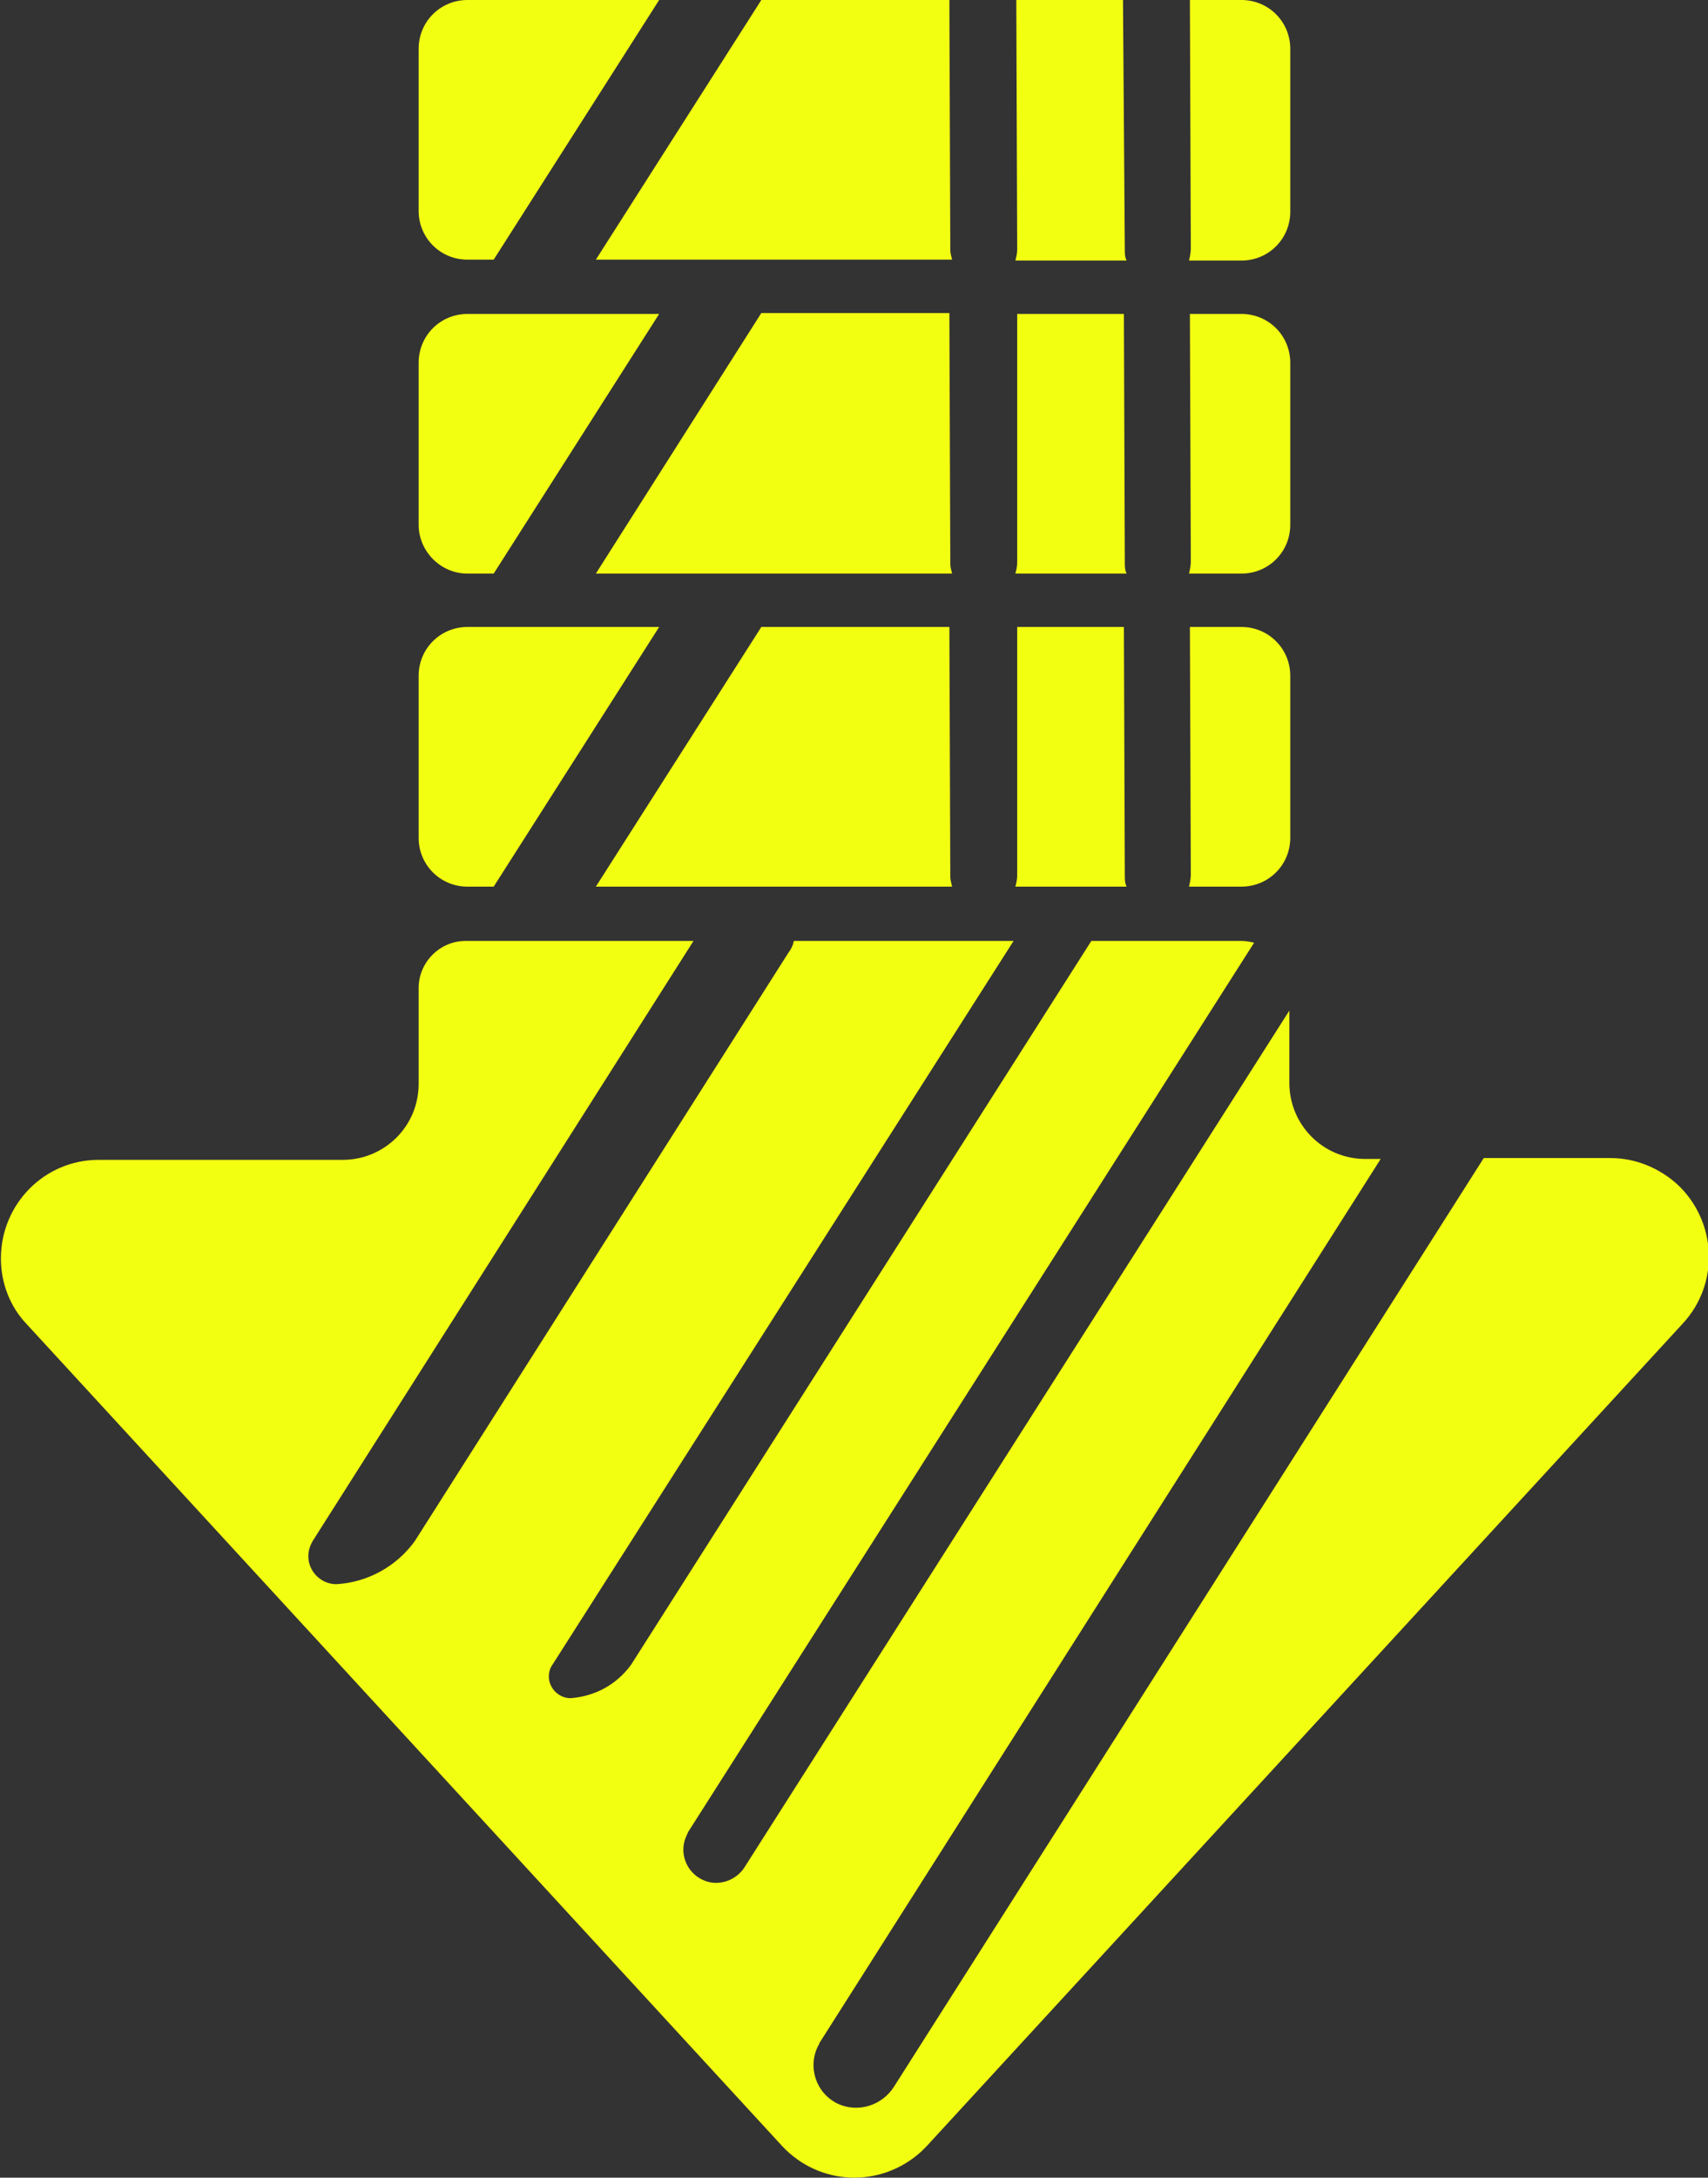 <?xml version="1.0" encoding="utf-8"?>
<!-- Generator: Adobe Illustrator 22.0.0, SVG Export Plug-In . SVG Version: 6.00 Build 0)  -->
<svg version="1.1" id="图层_1" xmlns="http://www.w3.org/2000/svg" xmlns:xlink="http://www.w3.org/1999/xlink" x="0px" y="0px"
	 viewBox="0 0 188.9 240.7" style="enable-background:new 0 0 188.9 240.7;" xml:space="preserve">
<rect x="0" y="0" width="188.9" height="240.7" fill="#333333" stroke="none"/>
<style type="text/css">
	.st0{fill:#F3FF11;}
</style>
<title>未标题-3</title>
<path class="st0" d="M2.9,146.3l83.6,90.9c4.1,4.4,10.9,4.7,15.4,0.6c0.2-0.2,0.4-0.4,0.6-0.6l83.6-90.9c4.1-4.4,3.8-11.3-0.6-15.4
	c-2-1.8-4.6-2.9-7.4-2.9h-14L98.9,230.6c-1.3,2.1-4,3-6.3,1.9c-2.4-1.2-3.3-4.1-2.1-6.4c0.1-0.1,0.1-0.3,0.2-0.4l62-97.6h-1.7
	c-4.7,0-8.4-3.8-8.4-8.4v-8l-60.2,94.6c-0.9,1.5-2.8,2.2-4.4,1.6c-1.9-0.7-2.9-2.8-2.2-4.7c0.1-0.2,0.2-0.5,0.3-0.7l62.6-98.3
	c-0.4-0.1-0.9-0.2-1.4-0.2h-16.6l-50.9,80c-1.6,2.2-4,3.5-6.7,3.7l0,0c-1.3,0-2.4-1.1-2.4-2.4c0-0.4,0.1-0.9,0.4-1.3l51-80H87.8
	c-0.1,0.5-0.3,0.9-0.6,1.3l-41.3,65c-2,2.8-5.2,4.6-8.7,4.8l0,0c-1.7,0-3.1-1.4-3.1-3.1c0-0.6,0.2-1.2,0.5-1.7l42.1-66.3H51.5
	c-2.9,0-5.2,2.4-5.2,5.2v10.6c0,4.7-3.8,8.4-8.4,8.4h-27c-6,0-10.8,4.9-10.8,10.9C0.1,141.8,1.1,144.4,2.9,146.3z"/>
<path class="st0" d="M51.7,98h2.9l18.3-28.7H51.7c-3,0-5.4,2.4-5.4,5.4v17.9C46.3,95.6,48.7,98,51.7,98z"/>
<path class="st0" d="M131.7,96.7c0,0.4-0.1,0.9-0.2,1.3h5.8c3,0,5.4-2.4,5.4-5.4V74.7c0-3-2.4-5.4-5.4-5.4h-5.7L131.7,96.7z"/>
<path class="st0" d="M112.5,96.8c0,0.4-0.1,0.8-0.2,1.2h12.3c-0.2-0.4-0.2-0.8-0.2-1.2l-0.1-27.5h-11.8L112.5,96.8z"/>
<path class="st0" d="M105.3,98c-0.1-0.4-0.2-0.8-0.2-1.1L105,69.3H84.2L65.9,98H105.3z"/>
<path class="st0" d="M51.7,63.4h2.9l18.3-28.7H51.7c-3,0-5.4,2.4-5.4,5.4v17.9C46.3,60.9,48.7,63.4,51.7,63.4z"/>
<path class="st0" d="M131.7,62.1c0,0.4-0.1,0.9-0.2,1.3h5.8c3,0,5.4-2.4,5.4-5.4V40.1c0-3-2.4-5.4-5.4-5.4h-5.7L131.7,62.1z"/>
<path class="st0" d="M112.5,62.2c0,0.4-0.1,0.8-0.2,1.2h12.3c-0.2-0.4-0.2-0.8-0.2-1.2l-0.1-27.5h-11.8L112.5,62.2z"/>
<path class="st0" d="M105.3,63.4c-0.1-0.4-0.2-0.7-0.2-1.1L105,34.6H84.2L65.9,63.4H105.3z"/>
<path class="st0" d="M51.7,28.7h2.9L72.9,0H51.7c-3,0-5.4,2.4-5.4,5.4v17.9C46.3,26.3,48.7,28.7,51.7,28.7z"/>
<path class="st0" d="M131.7,27.5c0,0.4-0.1,0.9-0.2,1.3h5.8c3,0,5.4-2.4,5.4-5.4V5.4c0-3-2.4-5.4-5.4-5.4h-5.7L131.7,27.5z"/>
<path class="st0" d="M112.5,27.6c0,0.4-0.1,0.8-0.2,1.2h12.3c-0.2-0.4-0.2-0.8-0.2-1.2L124.2,0h-11.8L112.5,27.6z"/>
<path class="st0" d="M105.3,28.7c-0.1-0.4-0.2-0.7-0.2-1.1L105,0H84.2L65.9,28.7H105.3z"/>
</svg>

